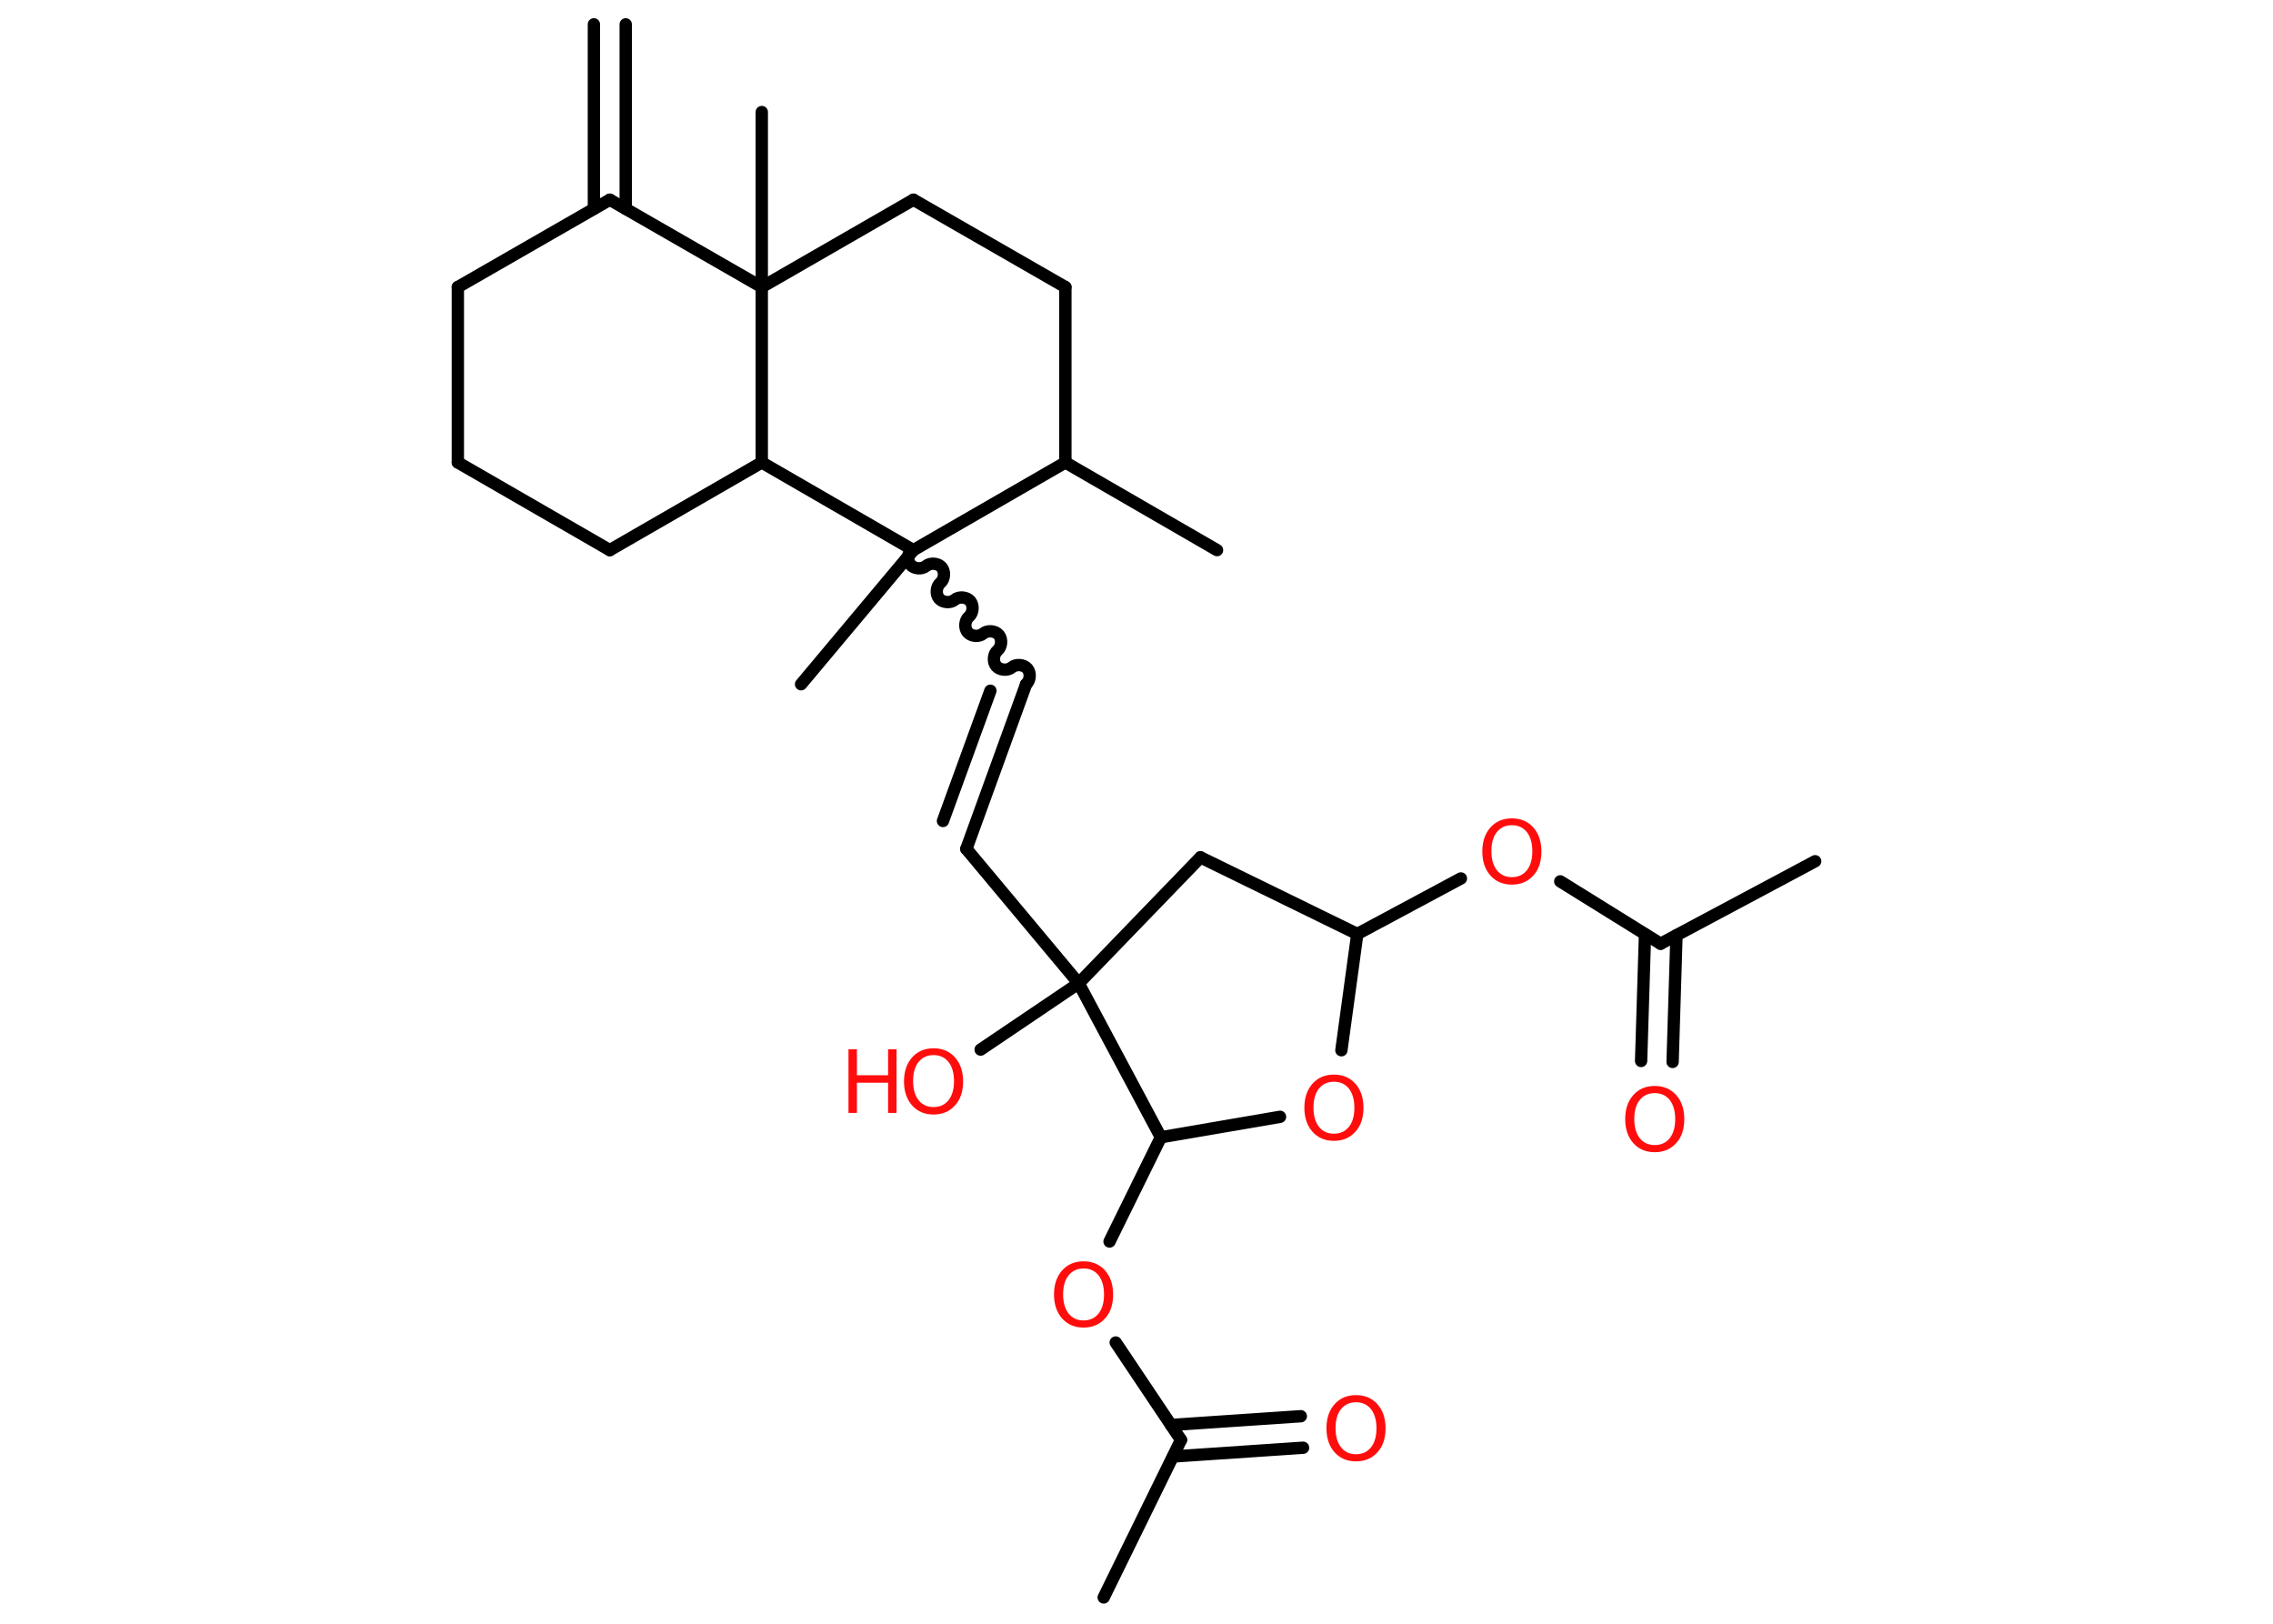 <?xml version='1.0' encoding='UTF-8'?>
<!DOCTYPE svg PUBLIC "-//W3C//DTD SVG 1.1//EN" "http://www.w3.org/Graphics/SVG/1.1/DTD/svg11.dtd">
<svg version='1.2' xmlns='http://www.w3.org/2000/svg' xmlns:xlink='http://www.w3.org/1999/xlink' width='70.0mm' height='50.0mm' viewBox='0 0 70.0 50.0'>
  <desc>Generated by the Chemistry Development Kit (http://github.com/cdk)</desc>
  <g stroke-linecap='round' stroke-linejoin='round' stroke='#000000' stroke-width='.38' fill='#FF0D0D'>
    <rect x='.0' y='.0' width='70.0' height='50.0' fill='#FFFFFF' stroke='none'/>
    <g id='mol1' class='mol'>
      <g id='mol1bnd1' class='bond'>
        <line x1='19.27' y1='.75' x2='19.27' y2='6.43'/>
        <line x1='18.29' y1='.75' x2='18.29' y2='6.43'/>
      </g>
      <line id='mol1bnd2' class='bond' x1='18.78' y1='6.15' x2='14.1' y2='8.84'/>
      <line id='mol1bnd3' class='bond' x1='14.1' y1='8.84' x2='14.1' y2='14.24'/>
      <line id='mol1bnd4' class='bond' x1='14.1' y1='14.24' x2='18.78' y2='16.94'/>
      <line id='mol1bnd5' class='bond' x1='18.78' y1='16.94' x2='23.46' y2='14.24'/>
      <line id='mol1bnd6' class='bond' x1='23.46' y1='14.24' x2='23.46' y2='8.84'/>
      <line id='mol1bnd7' class='bond' x1='18.78' y1='6.15' x2='23.46' y2='8.84'/>
      <line id='mol1bnd8' class='bond' x1='23.46' y1='8.84' x2='23.46' y2='3.45'/>
      <line id='mol1bnd9' class='bond' x1='23.46' y1='8.84' x2='28.13' y2='6.15'/>
      <line id='mol1bnd10' class='bond' x1='28.13' y1='6.15' x2='32.81' y2='8.84'/>
      <line id='mol1bnd11' class='bond' x1='32.81' y1='8.84' x2='32.81' y2='14.24'/>
      <line id='mol1bnd12' class='bond' x1='32.81' y1='14.24' x2='37.48' y2='16.94'/>
      <line id='mol1bnd13' class='bond' x1='32.81' y1='14.24' x2='28.13' y2='16.94'/>
      <line id='mol1bnd14' class='bond' x1='23.46' y1='14.24' x2='28.13' y2='16.94'/>
      <line id='mol1bnd15' class='bond' x1='28.13' y1='16.94' x2='24.67' y2='21.07'/>
      <path id='mol1bnd16' class='bond' d='M31.6 21.07c.13 -.11 .15 -.35 .04 -.48c-.11 -.13 -.35 -.15 -.48 -.04c-.13 .11 -.37 .09 -.48 -.04c-.11 -.13 -.09 -.37 .04 -.48c.13 -.11 .15 -.35 .04 -.48c-.11 -.13 -.35 -.15 -.48 -.04c-.13 .11 -.37 .09 -.48 -.04c-.11 -.13 -.09 -.37 .04 -.48c.13 -.11 .15 -.35 .04 -.48c-.11 -.13 -.35 -.15 -.48 -.04c-.13 .11 -.37 .09 -.48 -.04c-.11 -.13 -.09 -.37 .04 -.48c.13 -.11 .15 -.35 .04 -.48c-.11 -.13 -.35 -.15 -.48 -.04c-.13 .11 -.37 .09 -.48 -.04c-.11 -.13 -.09 -.37 .04 -.48' fill='none' stroke='#000000' stroke-width='.38'/>
      <g id='mol1bnd17' class='bond'>
        <line x1='31.6' y1='21.07' x2='29.76' y2='26.14'/>
        <line x1='30.5' y1='21.27' x2='29.04' y2='25.28'/>
      </g>
      <line id='mol1bnd18' class='bond' x1='29.76' y1='26.14' x2='33.22' y2='30.28'/>
      <line id='mol1bnd19' class='bond' x1='33.22' y1='30.28' x2='30.2' y2='32.32'/>
      <line id='mol1bnd20' class='bond' x1='33.22' y1='30.28' x2='36.97' y2='26.4'/>
      <line id='mol1bnd21' class='bond' x1='36.97' y1='26.4' x2='41.8' y2='28.76'/>
      <line id='mol1bnd22' class='bond' x1='41.8' y1='28.76' x2='44.99' y2='27.05'/>
      <line id='mol1bnd23' class='bond' x1='48.05' y1='27.14' x2='51.14' y2='29.06'/>
      <line id='mol1bnd24' class='bond' x1='51.14' y1='29.06' x2='55.9' y2='26.52'/>
      <g id='mol1bnd25' class='bond'>
        <line x1='51.63' y1='28.8' x2='51.51' y2='32.7'/>
        <line x1='50.66' y1='28.77' x2='50.54' y2='32.67'/>
      </g>
      <line id='mol1bnd26' class='bond' x1='41.8' y1='28.76' x2='41.31' y2='32.34'/>
      <line id='mol1bnd27' class='bond' x1='39.42' y1='34.39' x2='35.75' y2='35.02'/>
      <line id='mol1bnd28' class='bond' x1='33.22' y1='30.28' x2='35.75' y2='35.02'/>
      <line id='mol1bnd29' class='bond' x1='35.75' y1='35.02' x2='34.17' y2='38.23'/>
      <line id='mol1bnd30' class='bond' x1='34.36' y1='41.34' x2='36.37' y2='44.34'/>
      <line id='mol1bnd31' class='bond' x1='36.37' y1='44.34' x2='33.99' y2='49.19'/>
      <g id='mol1bnd32' class='bond'>
        <line x1='36.06' y1='43.88' x2='40.06' y2='43.61'/>
        <line x1='36.13' y1='44.85' x2='40.13' y2='44.58'/>
      </g>
      <g id='mol1atm18' class='atom'>
        <path d='M28.75 32.49q-.29 .0 -.46 .21q-.17 .21 -.17 .59q.0 .37 .17 .59q.17 .21 .46 .21q.29 .0 .46 -.21q.17 -.21 .17 -.59q.0 -.37 -.17 -.59q-.17 -.21 -.46 -.21zM28.75 32.28q.41 .0 .66 .28q.25 .28 .25 .74q.0 .47 -.25 .74q-.25 .28 -.66 .28q-.41 .0 -.66 -.28q-.25 -.28 -.25 -.74q.0 -.46 .25 -.74q.25 -.28 .66 -.28z' stroke='none'/>
        <path d='M26.13 32.31h.26v.8h.96v-.8h.26v1.96h-.26v-.93h-.96v.93h-.26v-1.96z' stroke='none'/>
      </g>
      <path id='mol1atm21' class='atom' d='M46.56 25.41q-.29 .0 -.46 .21q-.17 .21 -.17 .59q.0 .37 .17 .59q.17 .21 .46 .21q.29 .0 .46 -.21q.17 -.21 .17 -.59q.0 -.37 -.17 -.59q-.17 -.21 -.46 -.21zM46.56 25.2q.41 .0 .66 .28q.25 .28 .25 .74q.0 .47 -.25 .74q-.25 .28 -.66 .28q-.41 .0 -.66 -.28q-.25 -.28 -.25 -.74q.0 -.46 .25 -.74q.25 -.28 .66 -.28z' stroke='none'/>
      <path id='mol1atm24' class='atom' d='M50.96 33.66q-.29 .0 -.46 .21q-.17 .21 -.17 .59q.0 .37 .17 .59q.17 .21 .46 .21q.29 .0 .46 -.21q.17 -.21 .17 -.59q.0 -.37 -.17 -.59q-.17 -.21 -.46 -.21zM50.96 33.44q.41 .0 .66 .28q.25 .28 .25 .74q.0 .47 -.25 .74q-.25 .28 -.66 .28q-.41 .0 -.66 -.28q-.25 -.28 -.25 -.74q.0 -.46 .25 -.74q.25 -.28 .66 -.28z' stroke='none'/>
      <path id='mol1atm25' class='atom' d='M41.08 33.31q-.29 .0 -.46 .21q-.17 .21 -.17 .59q.0 .37 .17 .59q.17 .21 .46 .21q.29 .0 .46 -.21q.17 -.21 .17 -.59q.0 -.37 -.17 -.59q-.17 -.21 -.46 -.21zM41.08 33.09q.41 .0 .66 .28q.25 .28 .25 .74q.0 .47 -.25 .74q-.25 .28 -.66 .28q-.41 .0 -.66 -.28q-.25 -.28 -.25 -.74q.0 -.46 .25 -.74q.25 -.28 .66 -.28z' stroke='none'/>
      <path id='mol1atm27' class='atom' d='M33.37 39.06q-.29 .0 -.46 .21q-.17 .21 -.17 .59q.0 .37 .17 .59q.17 .21 .46 .21q.29 .0 .46 -.21q.17 -.21 .17 -.59q.0 -.37 -.17 -.59q-.17 -.21 -.46 -.21zM33.37 38.84q.41 .0 .66 .28q.25 .28 .25 .74q.0 .47 -.25 .74q-.25 .28 -.66 .28q-.41 .0 -.66 -.28q-.25 -.28 -.25 -.74q.0 -.46 .25 -.74q.25 -.28 .66 -.28z' stroke='none'/>
      <path id='mol1atm30' class='atom' d='M41.76 43.18q-.29 .0 -.46 .21q-.17 .21 -.17 .59q.0 .37 .17 .59q.17 .21 .46 .21q.29 .0 .46 -.21q.17 -.21 .17 -.59q.0 -.37 -.17 -.59q-.17 -.21 -.46 -.21zM41.76 42.96q.41 .0 .66 .28q.25 .28 .25 .74q.0 .47 -.25 .74q-.25 .28 -.66 .28q-.41 .0 -.66 -.28q-.25 -.28 -.25 -.74q.0 -.46 .25 -.74q.25 -.28 .66 -.28z' stroke='none'/>
    </g>
  </g>
</svg>
